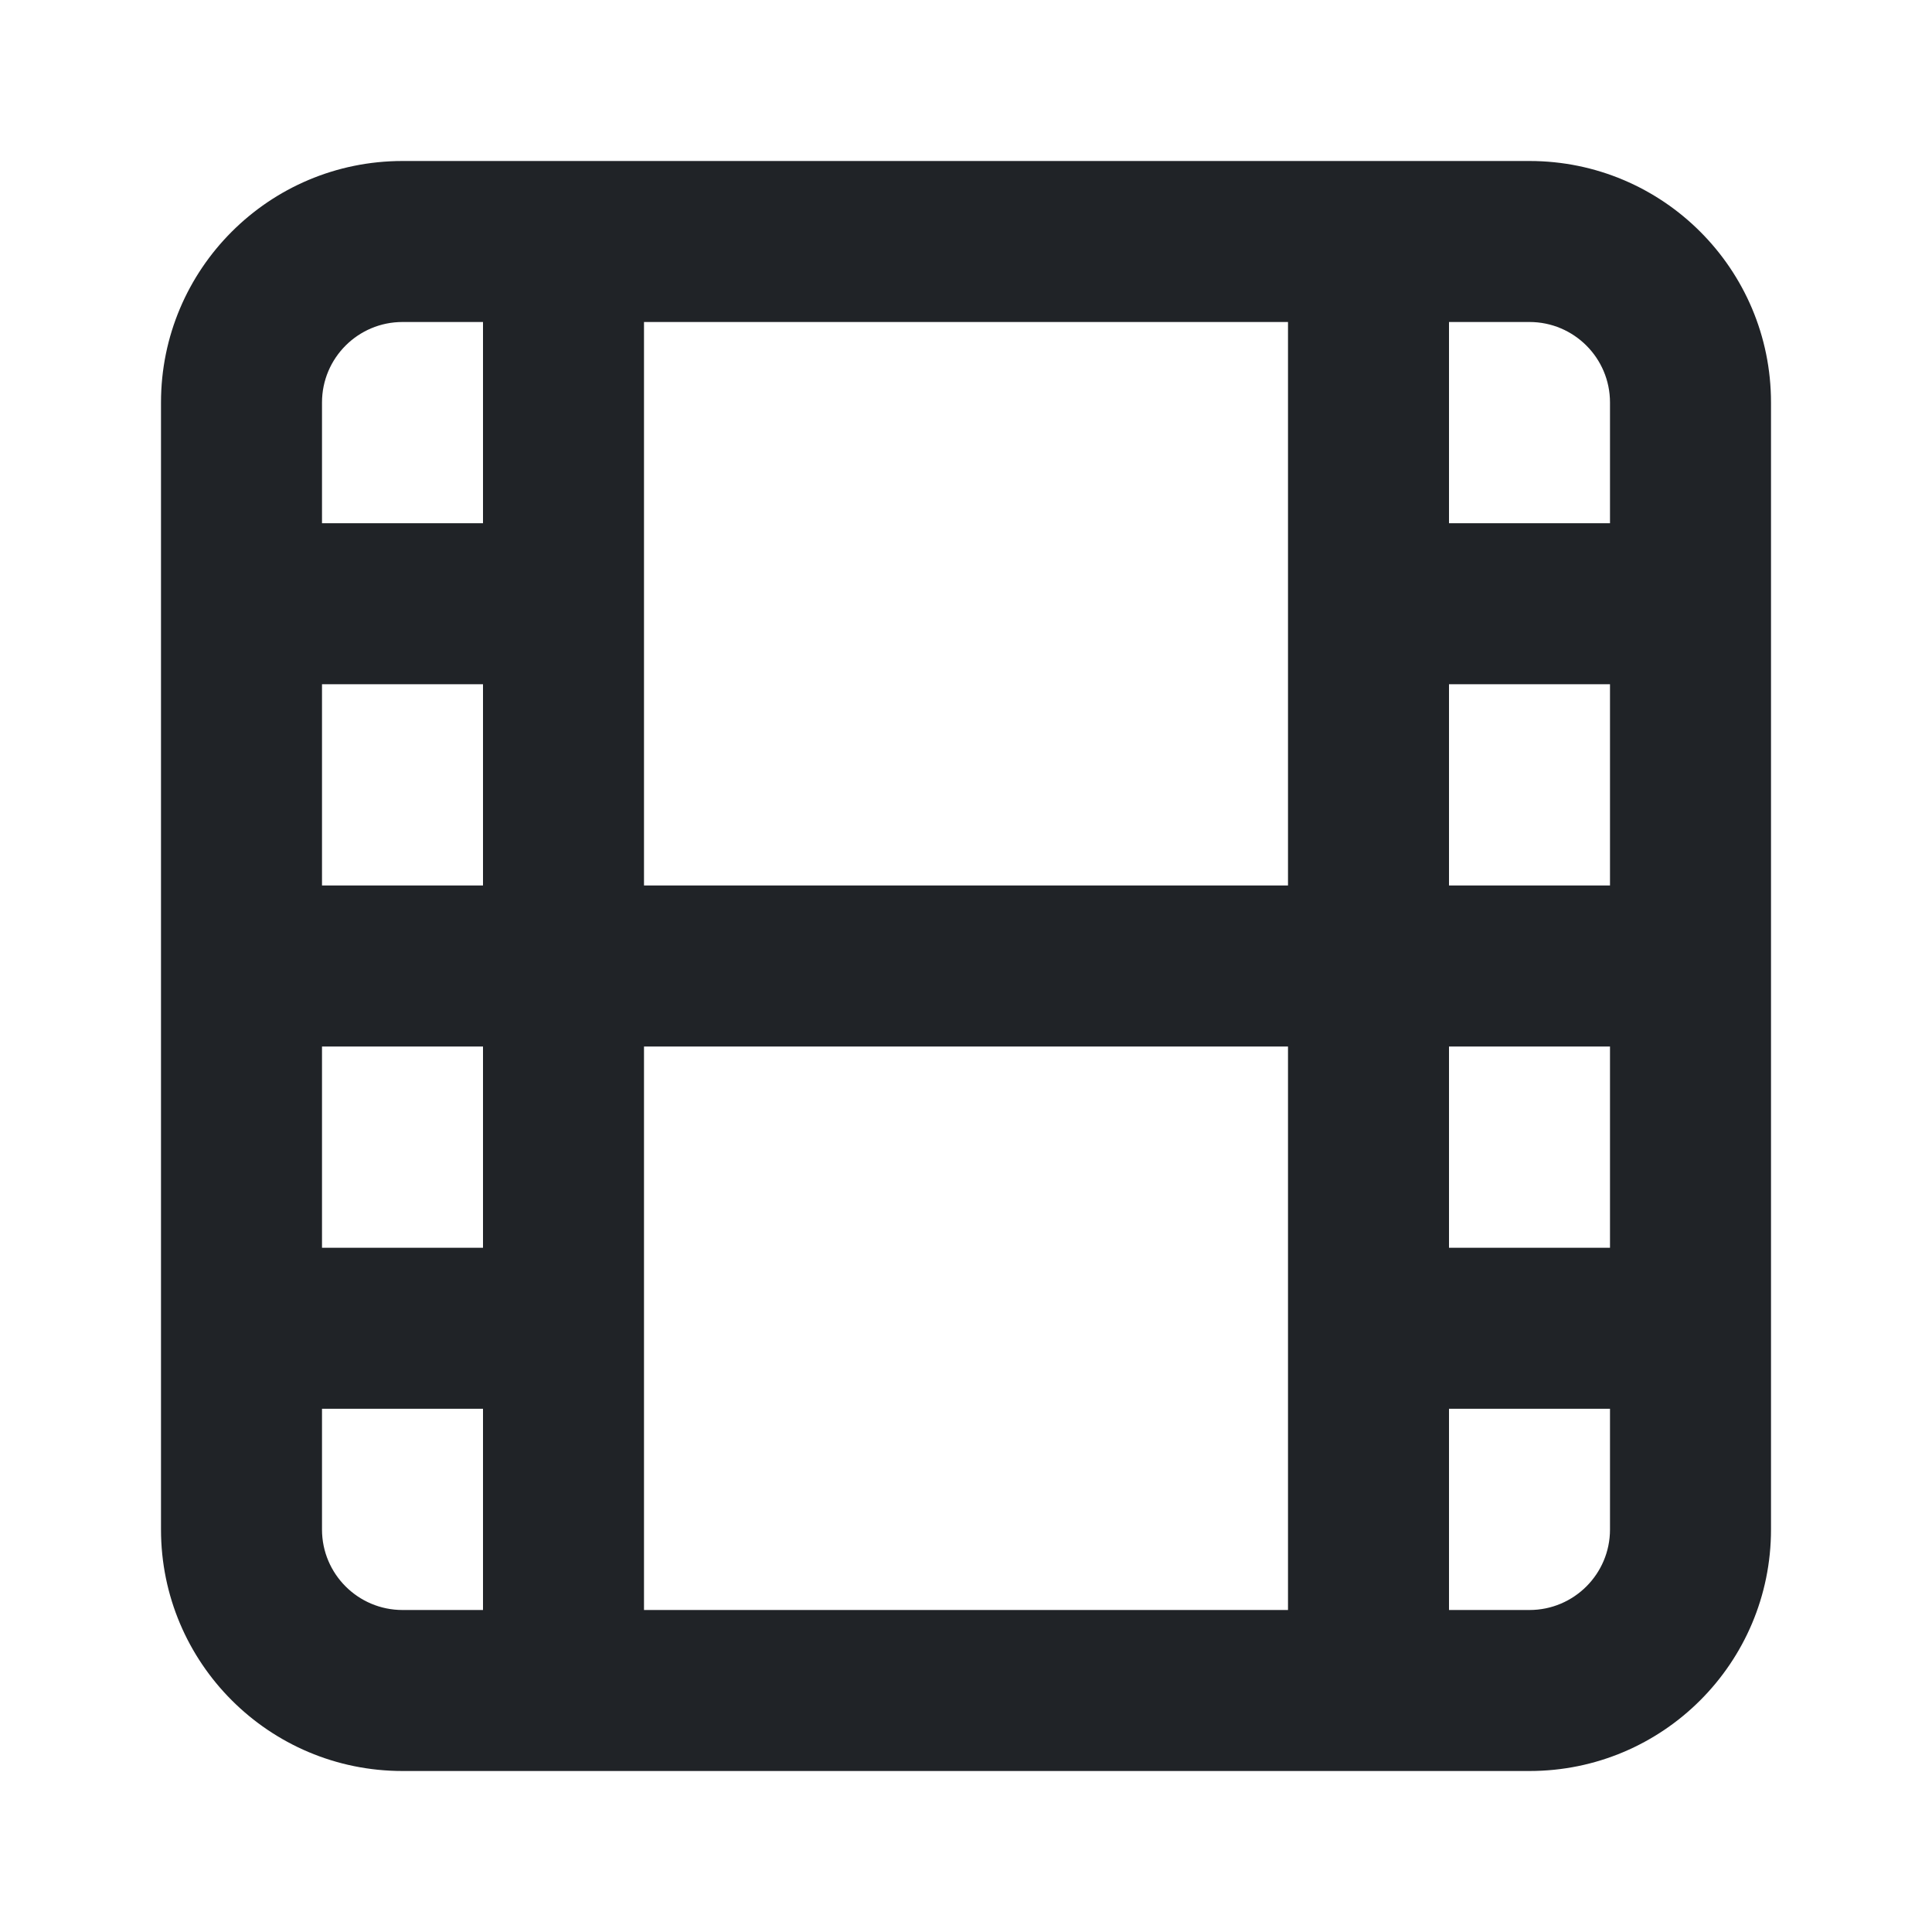 <svg width="24" height="24" viewBox="0 0 24 24" fill="none" xmlns="http://www.w3.org/2000/svg">
<path fill-rule="evenodd" clip-rule="evenodd" d="M5 4C4.448 4 4 4.448 4 5V6.5H6V4H5ZM5 2C3.343 2 2 3.343 2 5V19C2 20.657 3.343 22 5 22H19C20.657 22 22 20.657 22 19V5C22 3.343 20.657 2 19 2H5ZM8 4V11H16V4H8ZM18 4V6.5H20V5C20 4.448 19.552 4 19 4H18ZM20 8.5H18V11H20V8.5ZM20 13H18V15.5H20V13ZM20 17.5H18V20H19C19.552 20 20 19.552 20 19V17.5ZM16 20V13H8V20H16ZM6 20V17.5H4V19C4 19.552 4.448 20 5 20H6ZM4 15.5H6V13H4V15.5ZM4 11H6V8.5H4V11Z" fill="#202327"/>
</svg>
